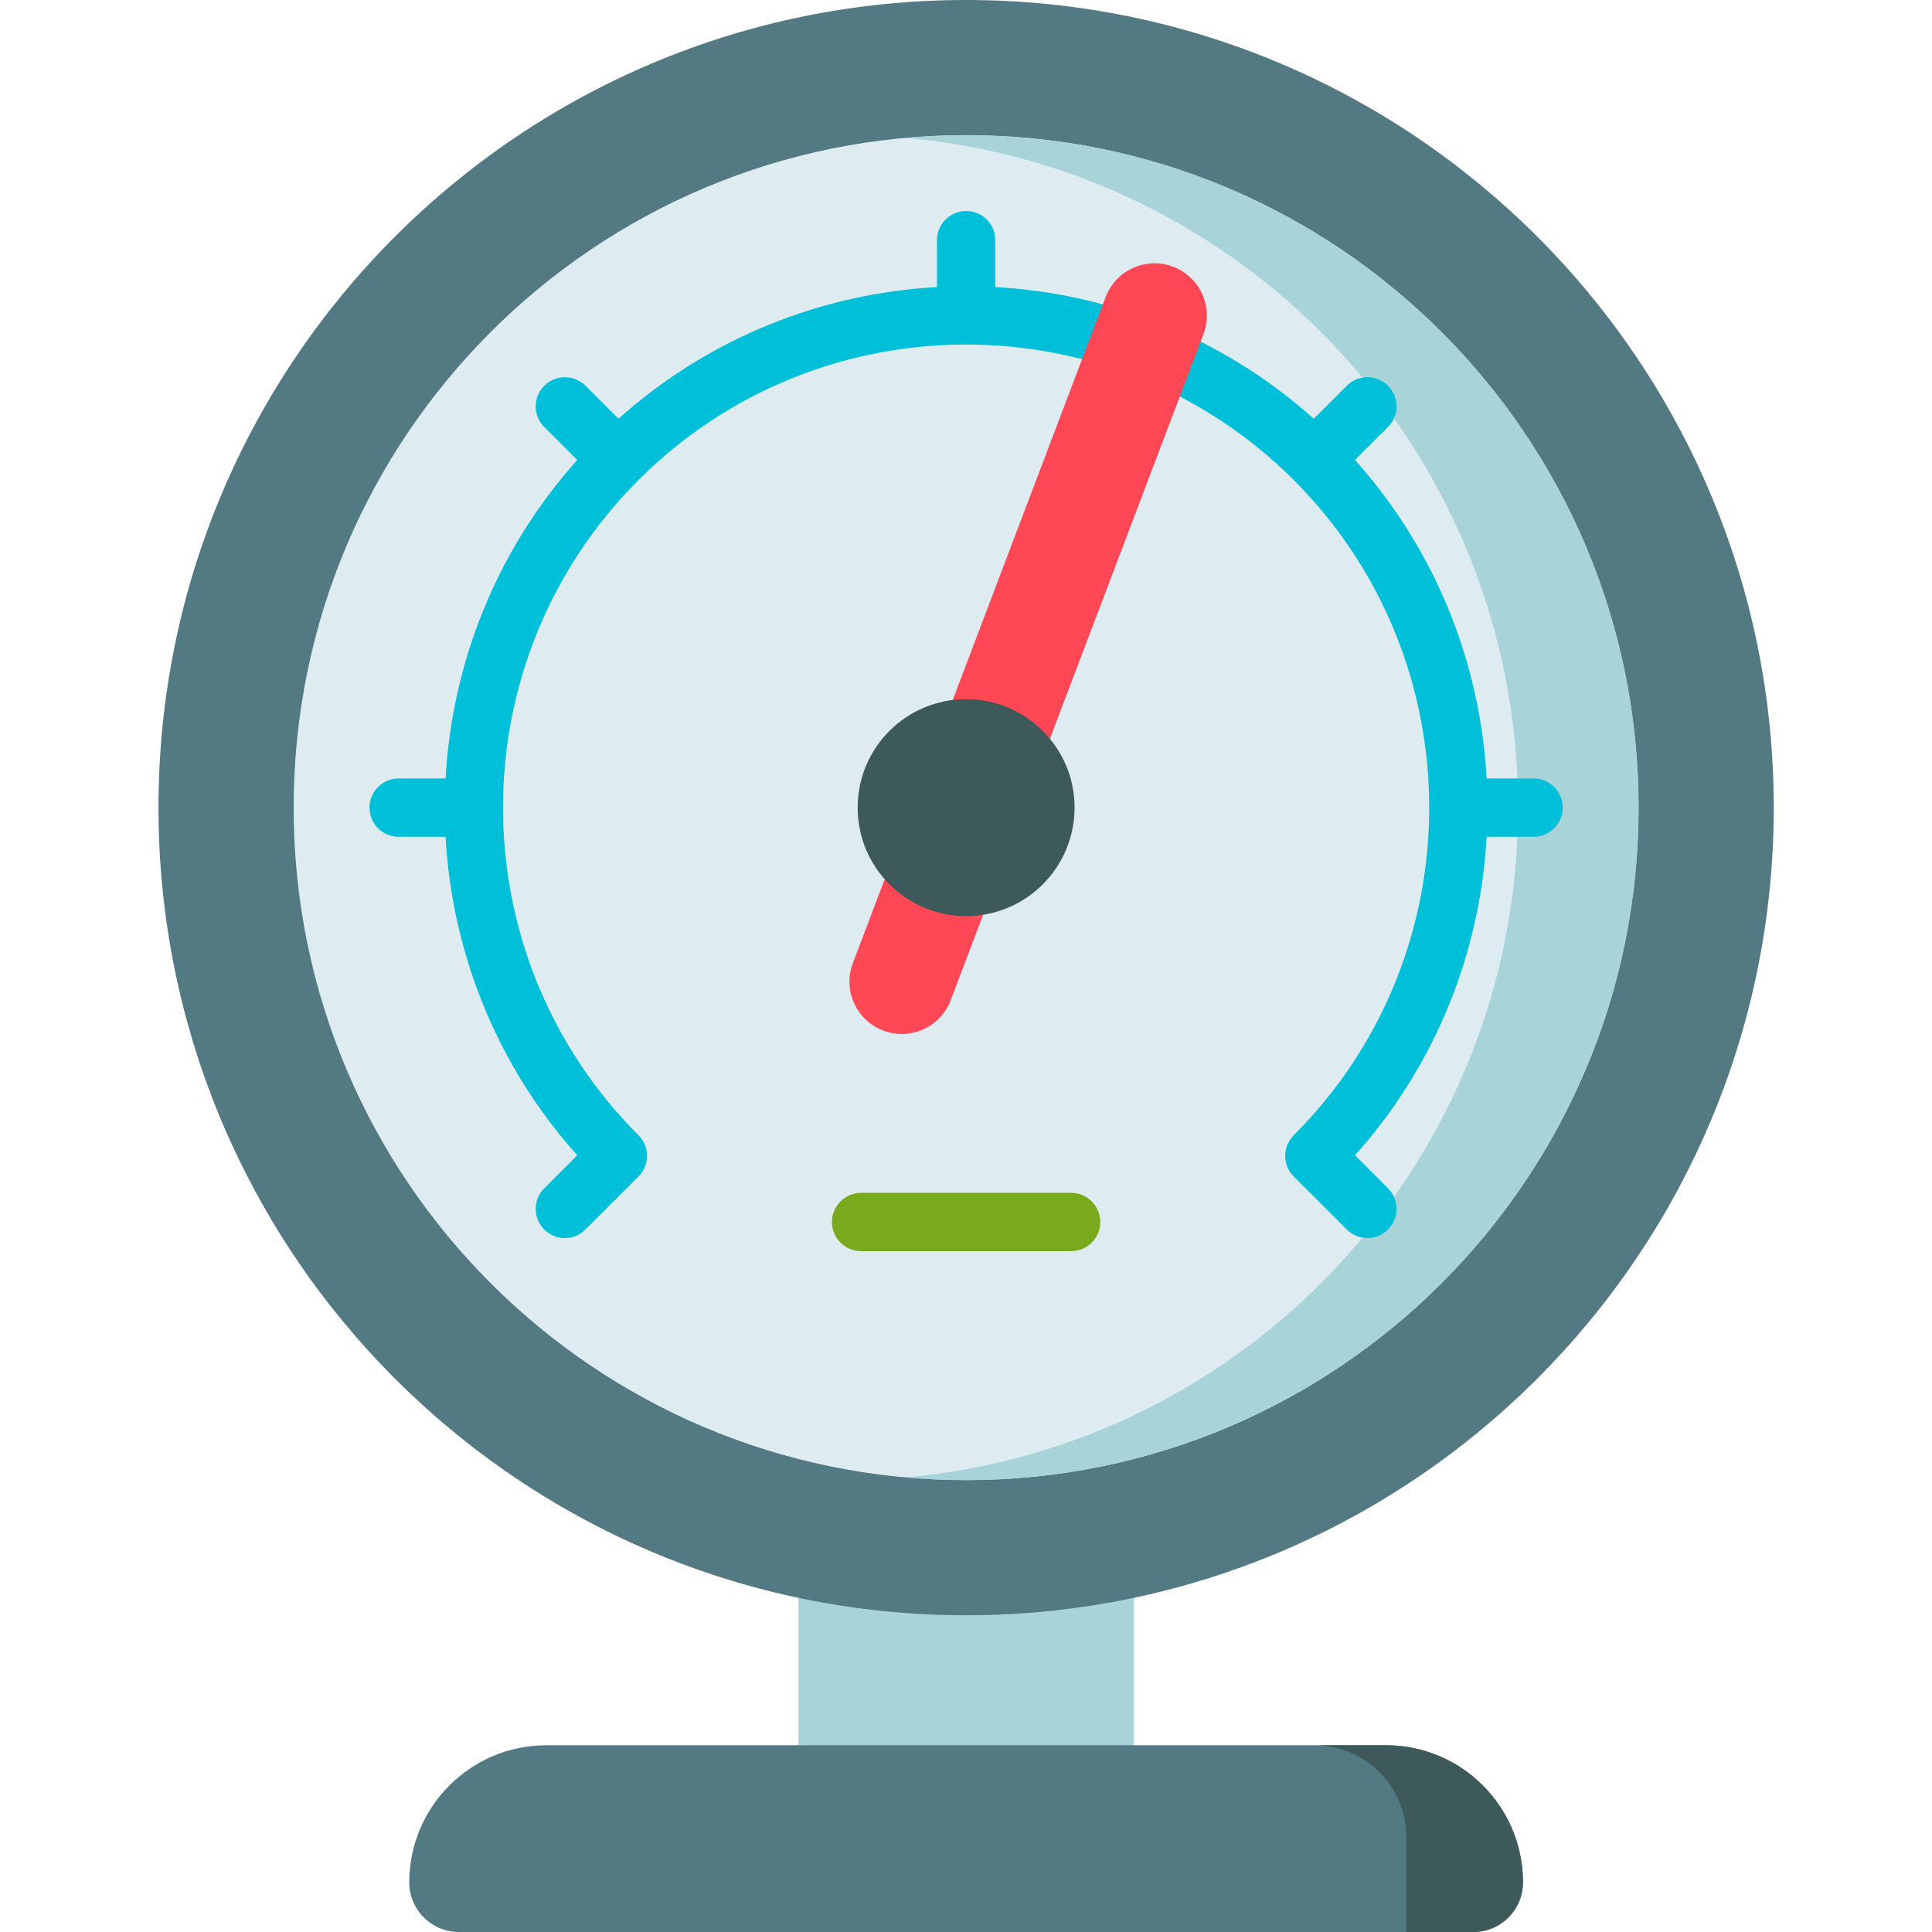<svg height="22px" viewBox="-42 0 512 512" width="22px" xmlns="http://www.w3.org/2000/svg"><path d="m169.578 382.508h88.906v98.617h-88.906zm0 0" fill="#a8d3d8"/><path d="m428.062 214.031c0 118.207-95.824 214.031-214.031 214.031s-214.031-95.824-214.031-214.031 95.824-214.031 214.031-214.031 214.031 95.824 214.031 214.031zm0 0" fill="#537983"/><path d="m392.242 214.031c0 98.422-79.789 178.211-178.211 178.211s-178.211-79.789-178.211-178.211 79.789-178.211 178.211-178.211 178.211 79.789 178.211 178.211zm0 0" fill="#deecf1"/><path d="m214.031 35.82c-5.41 0-10.762.242-16.047.715 90.973 8.047 162.309 84.434 162.309 177.496s-71.336 169.449-162.309 177.496c5.285.473 10.637.715 16.047.715 98.422 0 178.207-79.789 178.207-178.211.004-98.422-79.785-178.211-178.207-178.211zm0 0" fill="#a8d3d8"/><path d="m364.414 206.305h-12.434c-1.684-30.379-13.312-60.297-34.891-84.406l8.742-8.742c3.02-3.02 3.02-7.91 0-10.93-3.016-3.016-7.91-3.016-10.926.004l-8.746 8.742c-24.105-21.578-54.027-33.207-84.402-34.895v-12.43c0-4.27-3.457-7.727-7.727-7.727-4.266 0-7.727 3.457-7.727 7.727v12.43c-30.375 1.688-60.293 13.316-84.402 34.895l-8.742-8.746c-3.02-3.016-7.91-3.016-10.93 0-3.016 3.02-3.016 7.91 0 10.93l8.746 8.742c-21.582 24.109-33.211 54.027-34.895 84.406h-12.434c-4.266 0-7.723 3.457-7.723 7.723 0 4.27 3.457 7.727 7.723 7.727h12.434c1.684 30.379 13.312 60.297 34.891 84.406l-8.738 8.742c-3.02 3.02-3.02 7.91 0 10.926 1.508 1.512 3.484 2.266 5.461 2.266 1.977 0 3.957-.754 5.465-2.266l14.043-14.043c.004-.004.004-.004.008-.004.188-.191.363-.387.527-.59 2.48-3.035 2.301-7.512-.527-10.34-.016-.016-.031-.027-.047-.043-47.824-47.871-47.816-125.719.027-173.582.004-.004.012-.012.02-.016.008-.008.012-.016.02-.023 47.875-47.852 125.75-47.848 173.621.016 0 .004 0 .004.004.008 0 0 .004 0 .004.004 47.859 47.863 47.867 125.734.023 173.609-.008.012-.02.02-.027.027-1.887 1.887-2.594 4.504-2.121 6.938.281 1.465.988 2.859 2.121 3.992.012.012.023.023.035.035l14.016 14.012c1.508 1.512 3.484 2.266 5.461 2.266 1.98 0 3.957-.754 5.465-2.262 3.02-3.02 3.02-7.91 0-10.93l-8.742-8.742c21.578-24.109 33.207-54.027 34.891-84.402h12.434c4.27 0 7.727-3.461 7.727-7.727 0-4.27-3.457-7.727-7.727-7.727zm0 0" fill="#00bfd8"/><path d="m348.449 512h-268.84c-7.262 0-13.148-5.887-13.148-13.152 0-20.07 16.27-36.34 36.34-36.34h222.461c20.07 0 36.34 16.27 36.34 36.34 0 7.266-5.887 13.152-13.152 13.152zm0 0" fill="#537983"/><path d="m325.262 462.508h-17.234v.062c12.656.852 22.66 11.383 22.66 24.258v25.172h17.762c7.266 0 13.152-5.887 13.152-13.152 0-20.07-16.27-36.34-36.34-36.34zm0 0" fill="#3e5959"/><path d="m241.863 331.57h-55.664c-4.27 0-7.727-3.457-7.727-7.723 0-4.27 3.457-7.727 7.727-7.727h55.664c4.266 0 7.727 3.457 7.727 7.727 0 4.266-3.457 7.723-7.727 7.723zm0 0" fill="#79aa1e"/><path d="m268.891 70.676c-7.156-2.715-15.164.879-17.883 8.039l-66.992 176.512c-2.715 7.145.867 15.137 8.008 17.867 7.164 2.742 15.191-.859 17.914-8.027l66.988-176.508c2.719-7.156-.879-15.164-8.035-17.883zm0 0" fill="#ff4755"/><path d="m242.773 214.031c0 15.875-12.867 28.742-28.742 28.742s-28.742-12.867-28.742-28.742 12.867-28.742 28.742-28.742 28.742 12.867 28.742 28.742zm0 0" fill="#3e5959"/></svg>
